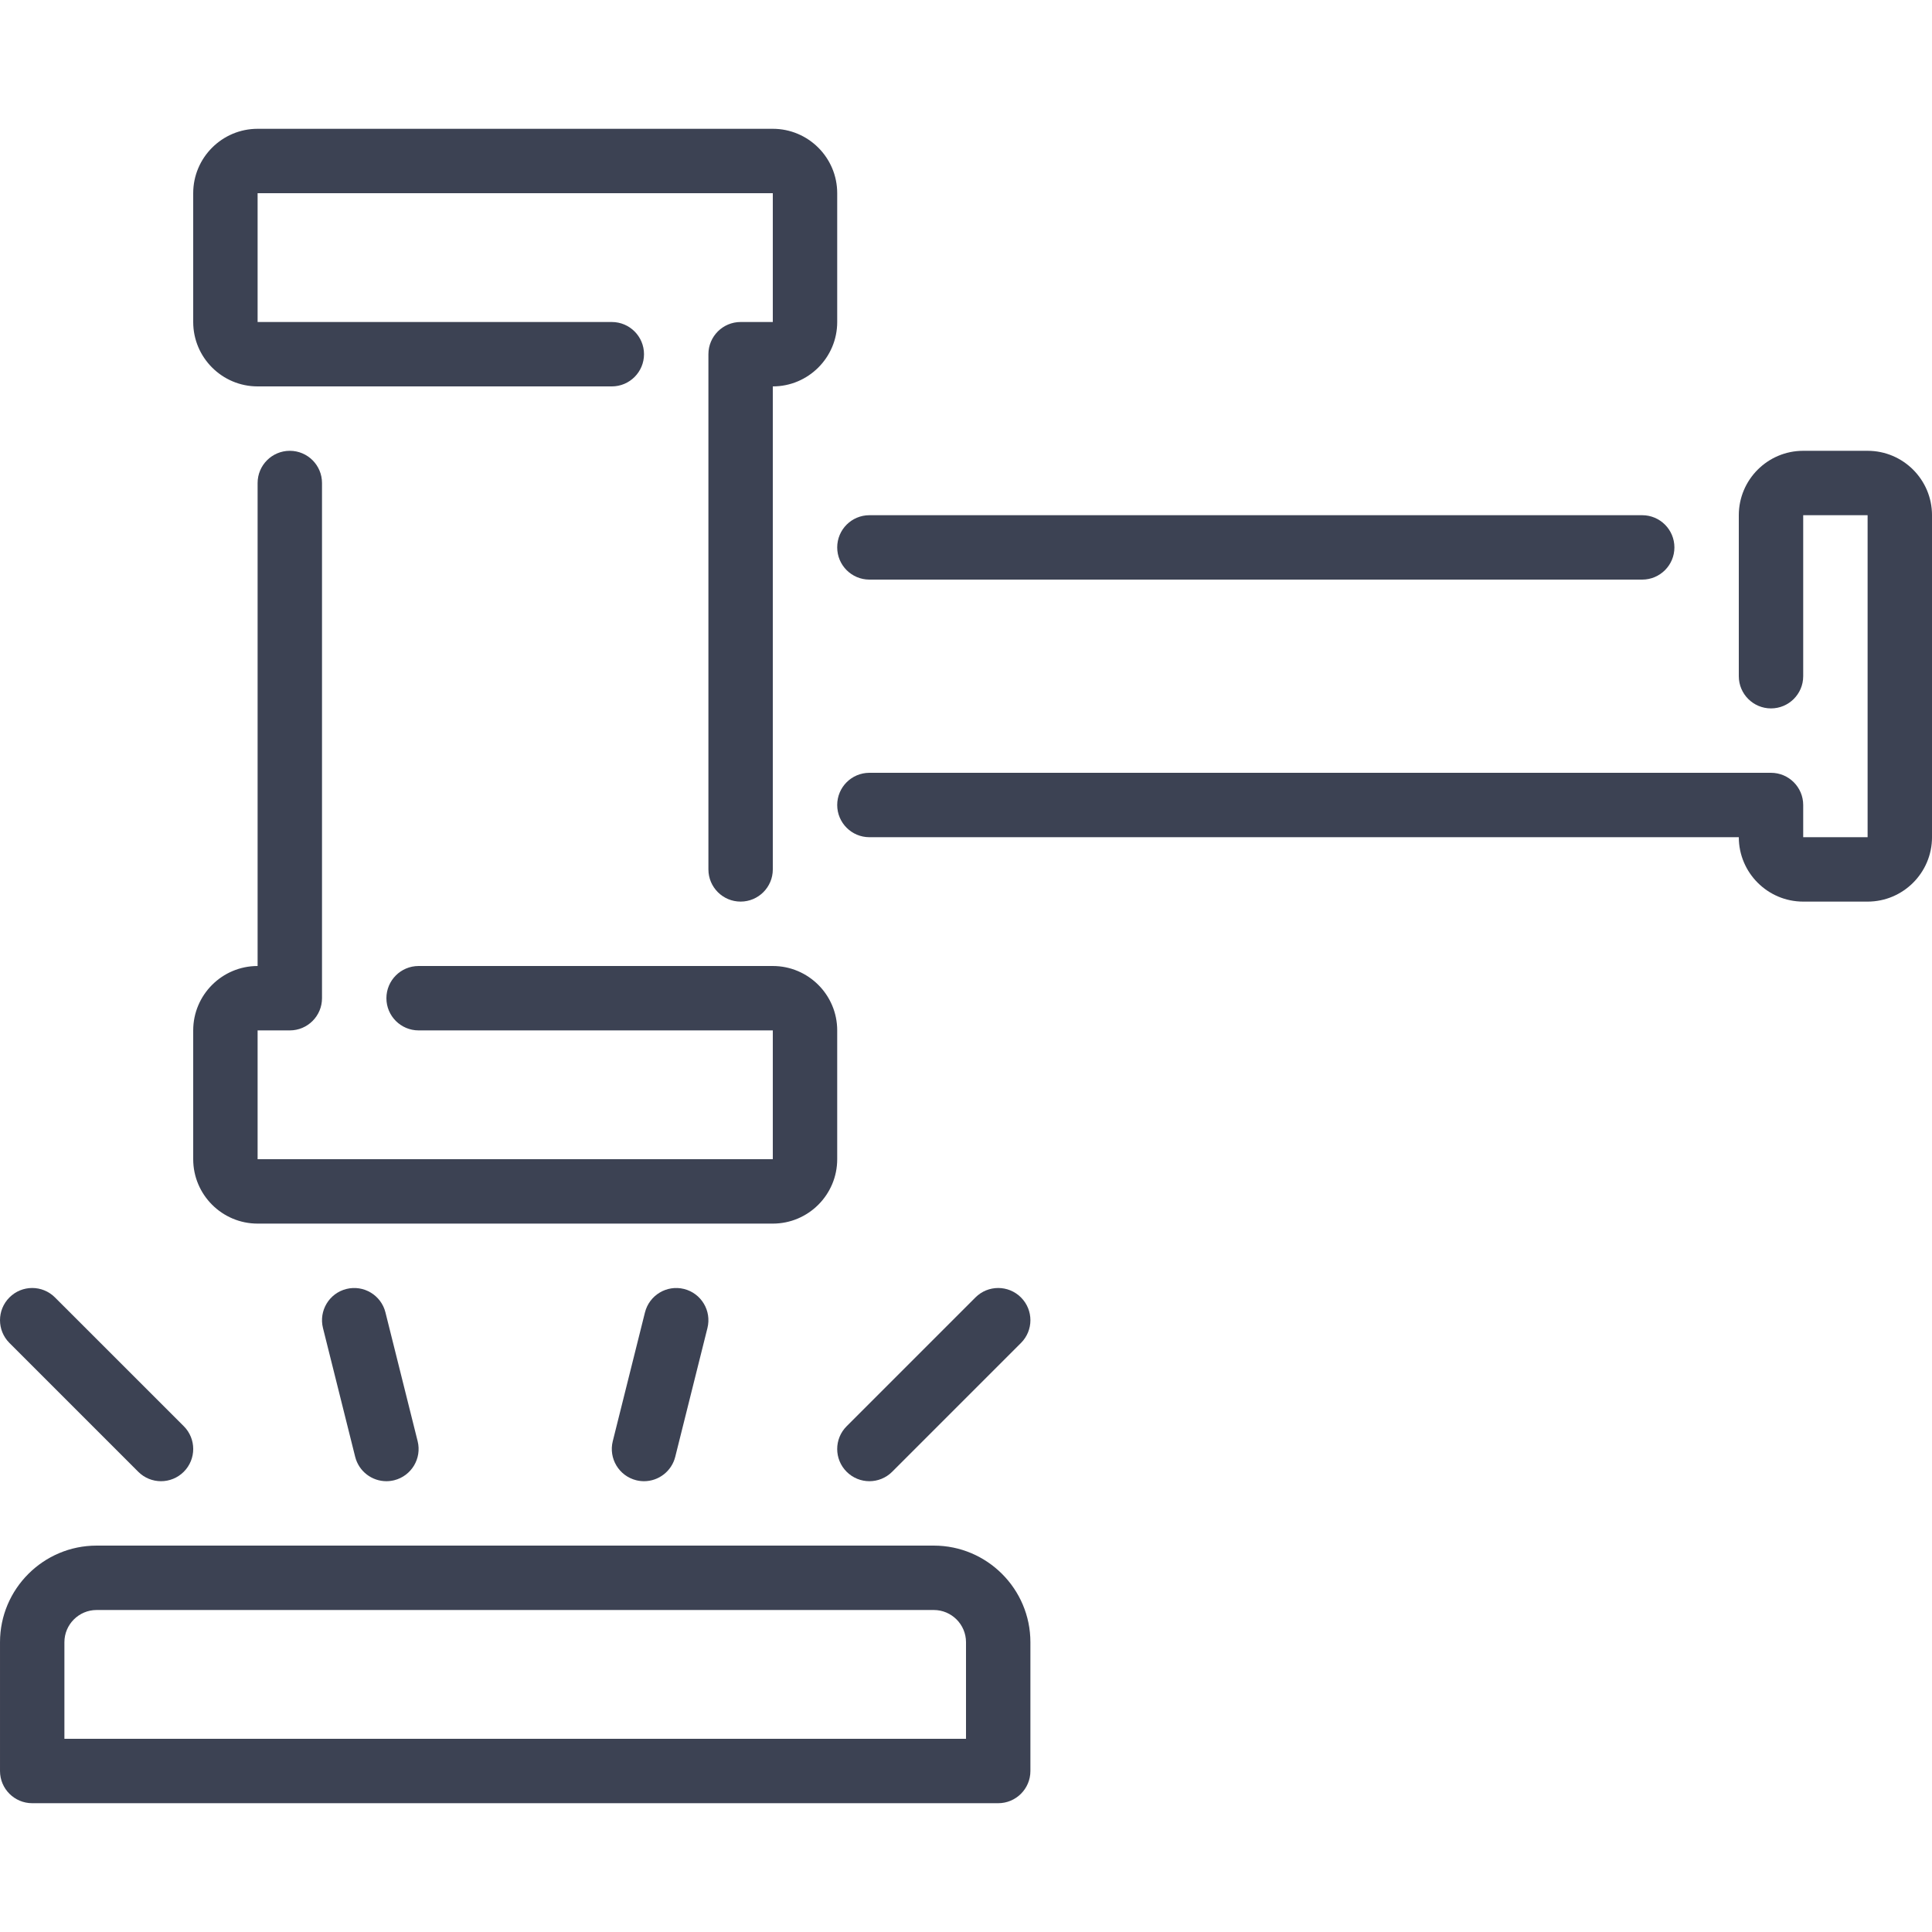 
<svg width="500px" height="500px" viewBox="0 0 512 444" version="1.1" xmlns="http://www.w3.org/2000/svg" xmlns:xlink="http://www.w3.org/1999/xlink">
    <!-- Generator: Sketch 44.1 (41455) - http://www.bohemiancoding.com/sketch -->
    <desc>Created with Sketch.</desc>
    <defs></defs>
    <g id="Page-1" stroke="none" stroke-width="1" fill="none" fill-rule="evenodd">
        <g id="auction" fill-rule="nonzero" fill="#3C4253">
            <path d="M68.269,290.268 L204.802,290.268 C214.214,290.268 221.869,282.614 221.869,273.201 L221.869,239.068 C221.869,229.656 214.215,222.001 204.802,222.001 L110.935,222.001 C106.225,222.001 102.402,225.824 102.402,230.534 C102.402,235.244 106.225,239.067 110.935,239.067 L204.802,239.067 L204.802,273.2 L68.269,273.2 L68.269,239.067 L76.802,239.067 C81.512,239.067 85.335,235.244 85.335,230.534 L85.335,94.001 C85.335,89.291 81.512,85.468 76.802,85.468 C72.092,85.468 68.269,89.291 68.269,94.001 L68.269,222.001 C58.857,222.001 51.202,229.655 51.202,239.068 L51.202,273.201 C51.202,282.613 58.857,290.268 68.269,290.268 Z" id="Shape"></path>
            <path d="M170.925,313.794 L162.392,347.927 C161.249,352.501 164.03,357.126 168.596,358.278 C169.296,358.449 169.987,358.534 170.678,358.534 C174.501,358.534 177.974,355.94 178.947,352.066 L187.48,317.941 C188.623,313.367 185.842,308.734 181.276,307.59 C176.71,306.447 172.077,309.229 170.925,313.794 Z" id="Shape"></path>
            <path d="M68.269,68.401 L162.136,68.401 C166.846,68.401 170.669,64.578 170.669,59.868 C170.669,55.158 166.846,51.335 162.136,51.335 L68.269,51.335 L68.269,17.201 L204.802,17.201 L204.802,51.334 L196.269,51.334 C191.559,51.334 187.736,55.157 187.736,59.867 L187.736,196.4 C187.736,201.11 191.559,204.933 196.269,204.933 C200.979,204.933 204.802,201.11 204.802,196.4 L204.802,68.4 C214.214,68.4 221.869,60.746 221.869,51.333 L221.869,17.201 C221.869,7.789 214.215,0.134 204.802,0.134 L68.269,0.134 C58.857,0.134 51.202,7.788 51.202,17.201 L51.202,51.334 C51.202,60.747 58.857,68.401 68.269,68.401 Z" id="Shape"></path>
            <path d="M230.402,119.601 L435.202,119.601 C439.912,119.601 443.735,115.778 443.735,111.068 C443.735,106.358 439.912,102.535 435.202,102.535 L230.402,102.535 C225.692,102.535 221.869,106.358 221.869,111.068 C221.869,115.778 225.692,119.601 230.402,119.601 Z" id="Shape"></path>
            <path d="M258.502,309.835 L224.369,343.968 C221.032,347.305 221.032,352.698 224.369,356.034 C226.033,357.698 228.218,358.534 230.402,358.534 C232.587,358.534 234.771,357.698 236.435,356.034 L270.568,321.901 C273.905,318.565 273.905,313.171 270.568,309.835 C267.232,306.498 261.839,306.498 258.502,309.835 Z" id="Shape"></path>
            <path d="M91.795,307.59 C87.23,308.733 84.448,313.367 85.591,317.941 L94.124,352.066 C95.097,355.94 98.57,358.534 102.393,358.534 C103.084,358.534 103.775,358.449 104.475,358.278 C109.04,357.126 111.822,352.501 110.679,347.927 L102.146,313.794 C101.003,309.229 96.369,306.447 91.795,307.59 Z" id="Shape"></path>
            <path d="M494.935,85.468 L477.868,85.468 C468.456,85.468 460.801,93.122 460.801,102.535 L460.801,145.202 C460.801,149.912 464.624,153.735 469.334,153.735 C474.044,153.735 477.867,149.912 477.867,145.202 L477.867,102.535 L494.934,102.535 L494.934,187.868 L477.867,187.868 L477.867,179.335 C477.867,174.625 474.044,170.802 469.334,170.802 L230.402,170.802 C225.692,170.802 221.869,174.625 221.869,179.335 C221.869,184.045 225.692,187.868 230.402,187.868 L460.802,187.868 C460.802,197.28 468.456,204.935 477.869,204.935 L494.936,204.935 C504.348,204.935 512.003,197.281 512.003,187.868 L512.003,102.535 C512.002,93.122 504.348,85.468 494.935,85.468 Z" id="Shape"></path>
            <path d="M247.469,375.601 L25.602,375.601 C11.488,375.601 0.002,387.087 0.002,401.201 L0.002,435.334 C0.002,440.044 3.825,443.867 8.535,443.867 L264.535,443.867 C269.245,443.867 273.068,440.044 273.068,435.334 L273.068,401.201 C273.069,387.087 261.583,375.601 247.469,375.601 Z M256.002,426.801 L17.069,426.801 L17.069,401.201 C17.069,396.499 20.9,392.668 25.602,392.668 L247.469,392.668 C252.171,392.668 256.002,396.499 256.002,401.201 L256.002,426.801 Z" id="Shape"></path>
            <path d="M36.636,356.034 C38.3,357.698 40.485,358.534 42.669,358.534 C44.854,358.534 47.038,357.698 48.702,356.034 C52.039,352.697 52.039,347.296 48.702,343.959 L14.569,309.834 C11.232,306.497 5.839,306.497 2.503,309.834 C-0.833,313.17 -0.833,318.564 2.503,321.9 L36.636,356.034 Z" id="Shape"></path>
        </g>
    </g>
</svg>